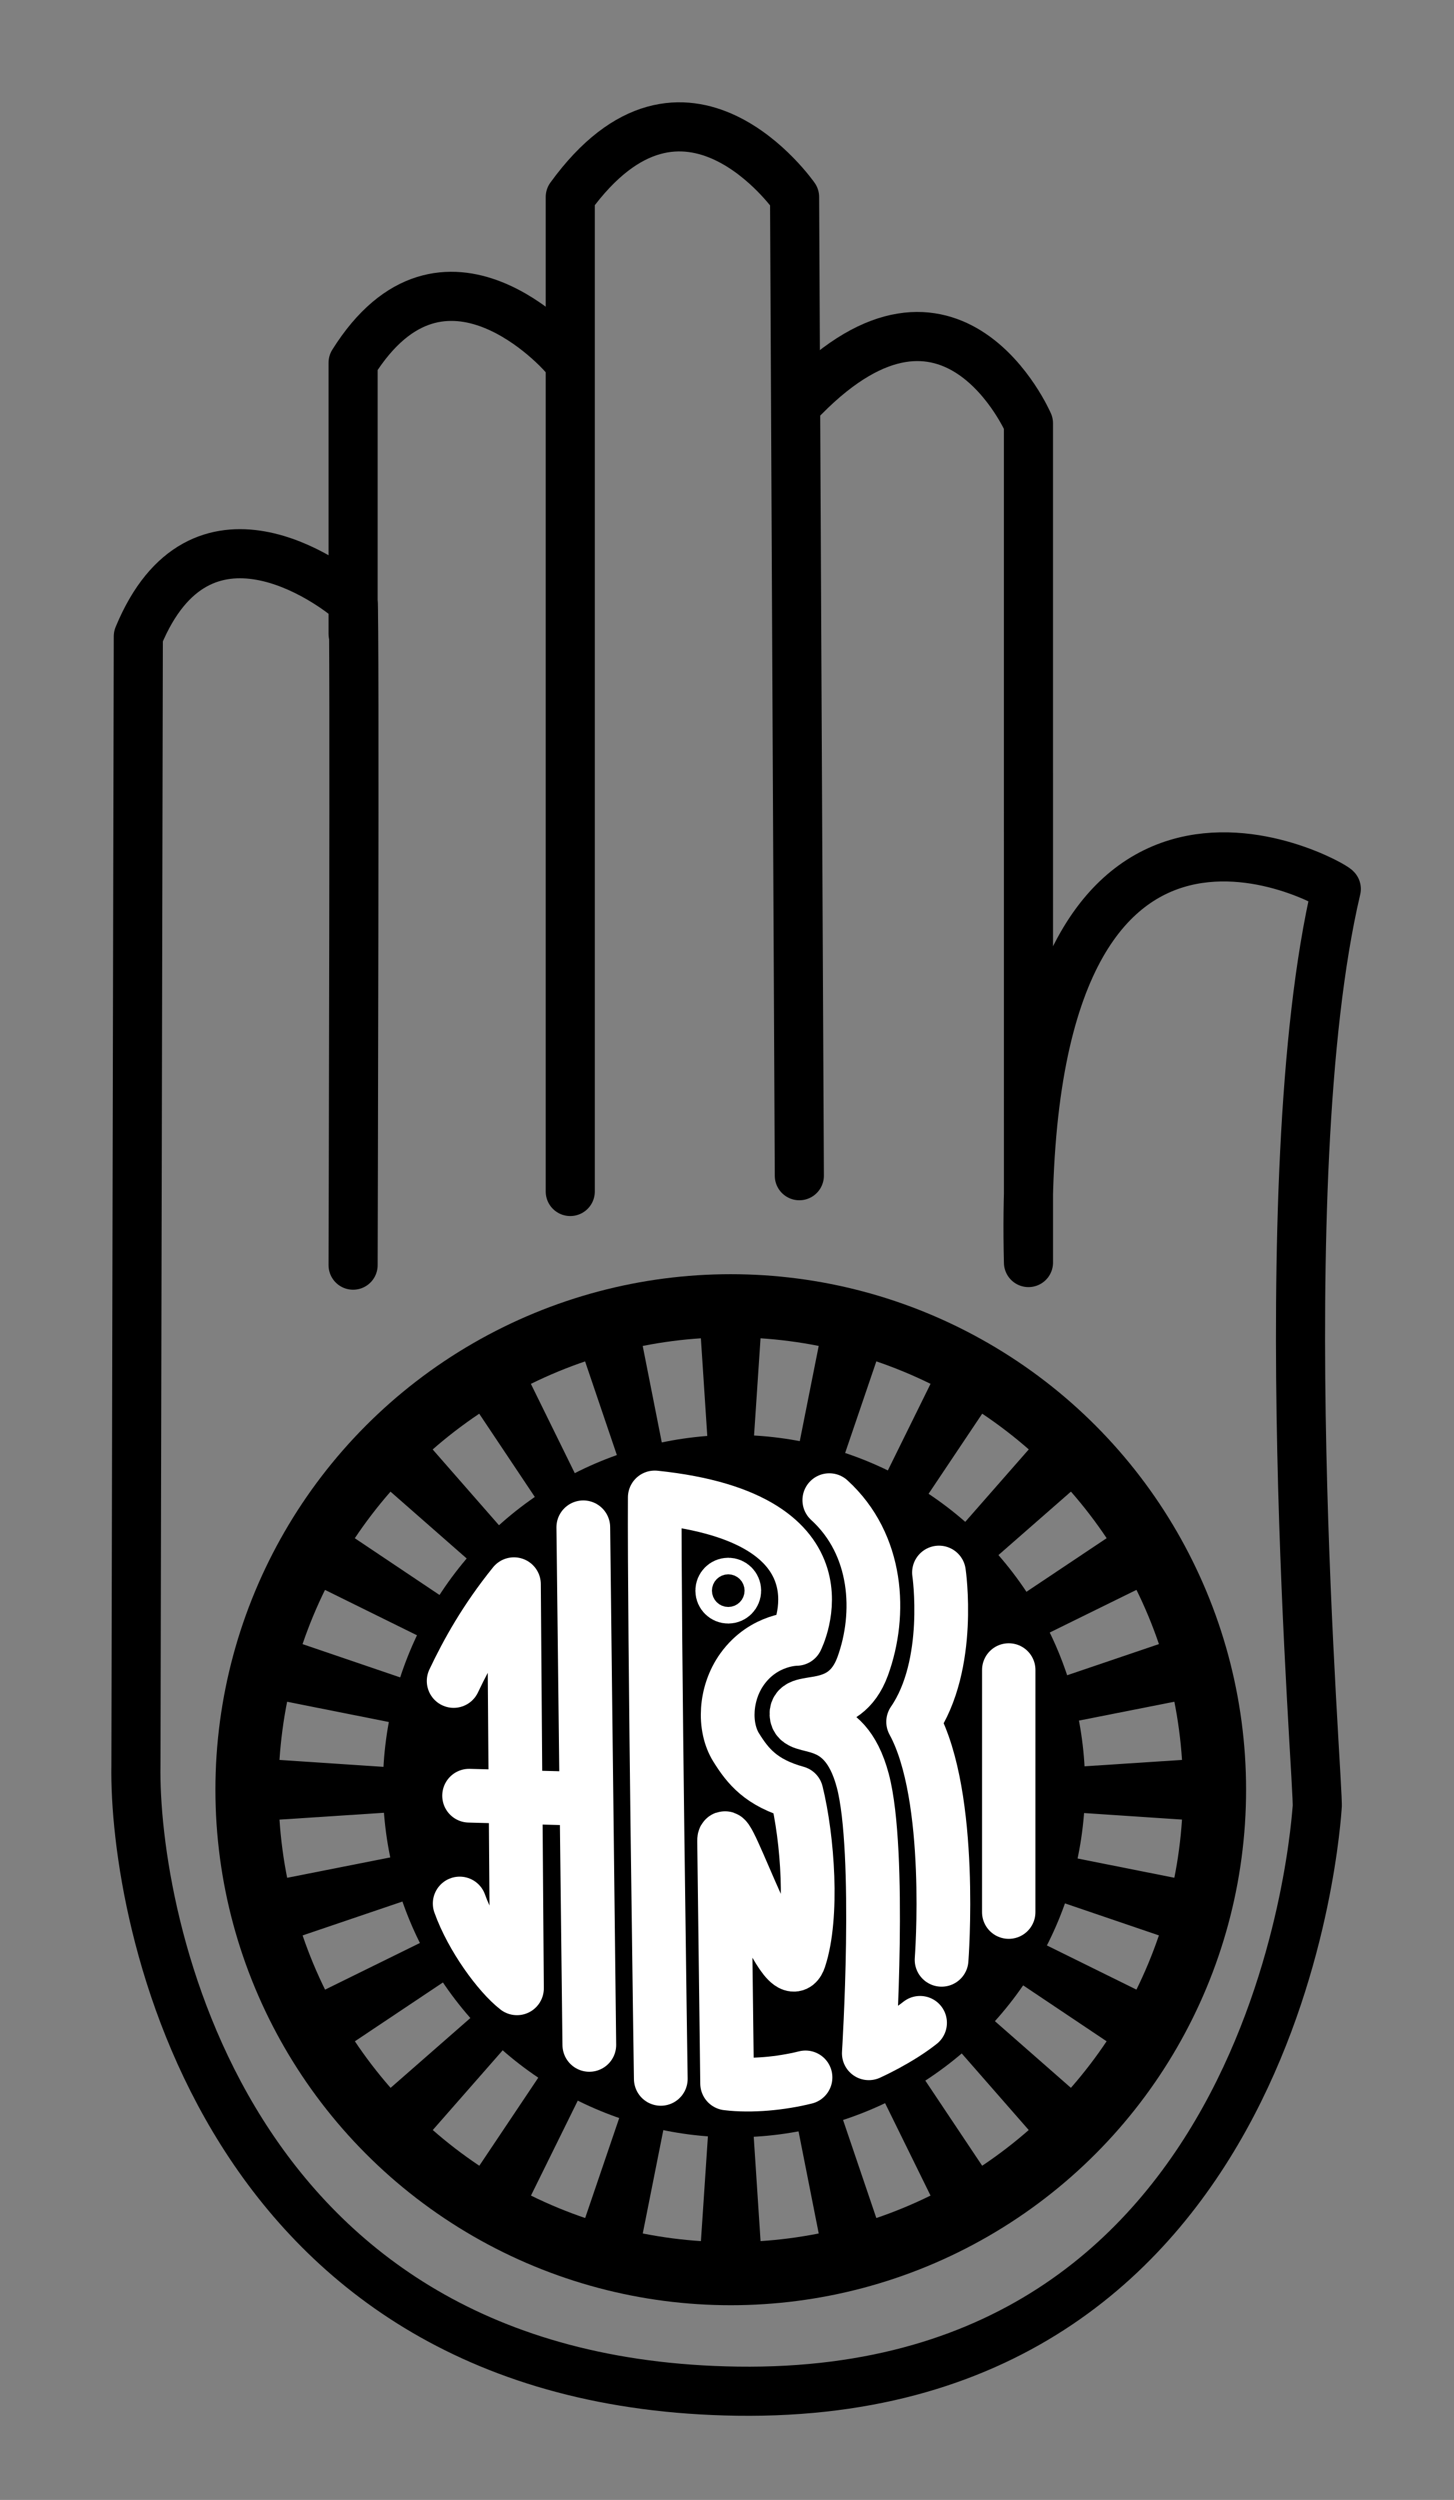 <?xml version="1.0" encoding="UTF-8" standalone="no"?>
<!-- Created with Inkscape (http://www.inkscape.org/) -->

<svg
   xmlns:dc="http://purl.org/dc/elements/1.1/"
   xmlns:cc="http://creativecommons.org/ns#"
   xmlns:rdf="http://www.w3.org/1999/02/22-rdf-syntax-ns#"
   xmlns:svg="http://www.w3.org/2000/svg"
   xmlns="http://www.w3.org/2000/svg"
   xmlns:sodipodi="http://sodipodi.sourceforge.net/DTD/sodipodi-0.dtd"
   xmlns:inkscape="http://www.inkscape.org/namespaces/inkscape"
   width="320"
   height="550"
   id="svg2167"
   sodipodi:version="0.32"
   inkscape:version="0.92.3 (2405546, 2018-03-11)"
   version="1.0"
   sodipodi:docname="Ahimsa_revalance.svg"
   inkscape:export-filename="F:\Documents\SVG\ahimsa1.png"
   inkscape:export-xdpi="145.14"
   inkscape:export-ydpi="145.14">
  <rect width="100%" height="100%" fill="#808080" stroke="none"/>
  <defs
     id="defs2169" />
  <sodipodi:namedview
     id="base"
     pagecolor="white"
     bordercolor="#666666"
     borderopacity="1.0"
     gridtolerance="10000"
     guidetolerance="10"
     objecttolerance="10"
     inkscape:pageopacity="1"
     inkscape:pageshadow="2"
     inkscape:zoom="1.52"
     inkscape:cx="95.721667"
     inkscape:cy="156.56465"
     inkscape:document-units="px"
     inkscape:current-layer="layer1"
     height="550px"
     width="320px"
     inkscape:window-width="2560"
     inkscape:window-height="1403"
     inkscape:window-x="1368"
     inkscape:window-y="0"
     showgrid="false"
     inkscape:window-maximized="1" />
  <g
     inkscape:label="Layer 1"
     inkscape:groupmode="layer"
     id="layer1">
    <path
       style="fill:none;fill-rule:evenodd;stroke:black;stroke-width:10.807;stroke-linecap:round;stroke-linejoin:round;stroke-miterlimit:4;stroke-dasharray:none;stroke-opacity:1;display:inline"
       d="M 175.919,258.663 L 174.874,43.346 C 174.874,43.346 150.714,8.618 125.504,43.346 L 125.504,262.136"
       id="path2824"
       sodipodi:nodetypes="cccc"
       inkscape:export-filename="F:\Documents\SVG\path2005.png"
       inkscape:export-xdpi="145.14"
       inkscape:export-ydpi="145.14" />
    <path
       style="fill:none;fill-rule:evenodd;stroke:black;stroke-width:10.807;stroke-linecap:round;stroke-linejoin:round;stroke-miterlimit:4;stroke-dasharray:none;stroke-opacity:1;display:inline"
       d="M 123.928,78.075 C 123.928,78.075 97.668,47.977 77.71,79.811 L 77.71,139.429"
       id="path2828"
       sodipodi:nodetypes="ccc"
       inkscape:export-filename="F:\Documents\SVG\path2005.png"
       inkscape:export-xdpi="145.14"
       inkscape:export-ydpi="145.14" />
    <path
       style="fill:none;fill-rule:evenodd;stroke:black;stroke-width:10.807;stroke-linecap:round;stroke-linejoin:round;stroke-miterlimit:4;stroke-dasharray:none;stroke-opacity:1;display:inline"
       d="M 77.71,278.343 C 77.71,278.343 78.124,132.859 77.71,132.483 C 72.835,128.056 44.044,107.073 30.441,140.007 L 29.916,388.316 C 29.33,421.587 48.498,524.473 162.269,526.073 C 282.662,527.766 289.688,399.137 289.895,397.577 C 290.383,393.887 278.965,259.796 294.096,195.573 C 293.831,194.596 223.246,154.279 226.35,277.77 L 226.344,93.124 C 226.344,93.124 209.538,54.344 176.975,87.336"
       id="path1933"
       sodipodi:nodetypes="csccsscccc"
       inkscape:export-filename="F:\Documents\SVG\path2005.png"
       inkscape:export-xdpi="145.14"
       inkscape:export-ydpi="145.14" />
    <path
       inkscape:connector-curvature="0"
       style="display:inline;fill:#000000;fill-opacity:1;fill-rule:evenodd;stroke:none;stroke-width:0.34;stroke-linecap:butt;stroke-linejoin:miter;stroke-miterlimit:4;stroke-dasharray:none;stroke-opacity:1"
       d="m 153.815,287.762 6.943,105.998 7.067,-105.998 -7.067,0.992 z"
       id="path6555"
       inkscape:export-filename="F:\Documents\SVG\path2005.png"
       inkscape:export-xdpi="145.14"
       inkscape:export-ydpi="145.14" />
    <path
       inkscape:connector-curvature="0"
       id="path7445"
       d="m 181.488,289.561 -20.728,104.183 34.26,-100.557 -7.082,-0.871 z"
       style="display:inline;fill:#000000;fill-opacity:1;fill-rule:evenodd;stroke:none;stroke-width:0.34;stroke-linecap:butt;stroke-linejoin:miter;stroke-miterlimit:4;stroke-dasharray:none;stroke-opacity:1"
       inkscape:transform-center-y="-13.134675"
       inkscape:transform-center-x="-4.302845"
       inkscape:export-filename="F:\Documents\SVG\path2005.png"
       inkscape:export-xdpi="145.14"
       inkscape:export-ydpi="145.14" />
    <path
       inkscape:connector-curvature="0"
       inkscape:transform-center-x="-7.43746"
       inkscape:transform-center-y="-12.01487"
       style="display:inline;fill:#000000;fill-opacity:1;fill-rule:evenodd;stroke:none;stroke-width:0.34;stroke-linecap:butt;stroke-linejoin:miter;stroke-miterlimit:4;stroke-dasharray:none;stroke-opacity:1"
       d="m 207.753,298.461 -46.986,95.268 59.119,-88.264 -6.616,-2.674 z"
       id="path7449"
       inkscape:export-filename="F:\Documents\SVG\path2005.png"
       inkscape:export-xdpi="145.14"
       inkscape:export-ydpi="145.14" />
    <path
       inkscape:connector-curvature="0"
       inkscape:transform-center-x="-10.06522"
       inkscape:transform-center-y="-10.076275"
       style="display:inline;fill:#000000;fill-opacity:1;fill-rule:evenodd;stroke:none;stroke-width:0.34;stroke-linecap:butt;stroke-linejoin:miter;stroke-miterlimit:4;stroke-dasharray:none;stroke-opacity:1"
       d="m 230.819,313.856 -70.043,79.861 79.949,-69.955 -5.698,-4.295 z"
       id="path7451"
       inkscape:export-filename="F:\Documents\SVG\path2005.png"
       inkscape:export-xdpi="145.14"
       inkscape:export-ydpi="145.14" />
    <path
       inkscape:connector-curvature="0"
       id="path7487"
       d="m 249.115,334.695 -88.326,59.011 95.33,-46.879 -4.392,-5.624 z"
       style="display:inline;fill:#000000;fill-opacity:1;fill-rule:evenodd;stroke:none;stroke-width:0.34;stroke-linecap:butt;stroke-linejoin:miter;stroke-miterlimit:4;stroke-dasharray:none;stroke-opacity:1"
       inkscape:transform-center-y="-7.450995"
       inkscape:transform-center-x="-12.007055"
       inkscape:export-filename="F:\Documents\SVG\path2005.png"
       inkscape:export-xdpi="145.14"
       inkscape:export-ydpi="145.14" />
    <path
       inkscape:connector-curvature="0"
       inkscape:transform-center-x="-13.13063"
       inkscape:transform-center-y="-4.31794"
       style="display:inline;fill:#000000;fill-opacity:1;fill-rule:evenodd;stroke:none;stroke-width:0.34;stroke-linecap:butt;stroke-linejoin:miter;stroke-miterlimit:4;stroke-dasharray:none;stroke-opacity:1"
       d="m 261.393,359.56 -100.589,34.14 104.215,-20.609 -2.787,-6.569 z"
       id="path7489"
       inkscape:export-filename="F:\Documents\SVG\path2005.png"
       inkscape:export-xdpi="145.14"
       inkscape:export-ydpi="145.14" />
    <path
       inkscape:connector-curvature="0"
       inkscape:transform-center-x="-13.359375"
       style="display:inline;fill:#000000;fill-opacity:1;fill-rule:evenodd;stroke:none;stroke-width:0.34;stroke-linecap:butt;stroke-linejoin:miter;stroke-miterlimit:4;stroke-dasharray:none;stroke-opacity:1"
       d="m 266.818,386.756 -105.998,6.943 105.998,7.067 -0.992,-7.067 z"
       id="path7491"
       inkscape:export-filename="F:\Documents\SVG\path2005.png"
       inkscape:export-xdpi="145.14"
       inkscape:export-ydpi="145.14" />
    <path
       inkscape:connector-curvature="0"
       inkscape:transform-center-x="-13.13468"
       inkscape:transform-center-y="4.302845"
       style="display:inline;fill:#000000;fill-opacity:1;fill-rule:evenodd;stroke:none;stroke-width:0.34;stroke-linecap:butt;stroke-linejoin:miter;stroke-miterlimit:4;stroke-dasharray:none;stroke-opacity:1"
       d="m 265.019,414.429 -104.183,-20.728 100.557,34.26 0.871,-7.082 z"
       id="path7493"
       inkscape:export-filename="F:\Documents\SVG\path2005.png"
       inkscape:export-xdpi="145.14"
       inkscape:export-ydpi="145.14" />
    <path
       inkscape:connector-curvature="0"
       inkscape:transform-center-x="-12.01487"
       inkscape:transform-center-y="7.437455"
       style="display:inline;fill:#000000;fill-opacity:1;fill-rule:evenodd;stroke:none;stroke-width:0.34;stroke-linecap:butt;stroke-linejoin:miter;stroke-miterlimit:4;stroke-dasharray:none;stroke-opacity:1"
       d="m 256.119,440.693 -95.268,-46.987 88.264,59.119 2.674,-6.616 z"
       id="path7495"
       inkscape:export-filename="F:\Documents\SVG\path2005.png"
       inkscape:export-xdpi="145.14"
       inkscape:export-ydpi="145.14" />
    <path
       inkscape:connector-curvature="0"
       inkscape:transform-center-x="-10.07627"
       inkscape:transform-center-y="10.06522"
       style="display:inline;fill:#000000;fill-opacity:1;fill-rule:evenodd;stroke:none;stroke-width:0.34;stroke-linecap:butt;stroke-linejoin:miter;stroke-miterlimit:4;stroke-dasharray:none;stroke-opacity:1"
       d="m 240.725,463.759 -79.861,-70.043 69.955,79.949 4.295,-5.698 z"
       id="path7497"
       inkscape:export-filename="F:\Documents\SVG\path2005.png"
       inkscape:export-xdpi="145.14"
       inkscape:export-ydpi="145.14" />
    <path
       inkscape:connector-curvature="0"
       inkscape:transform-center-x="-7.450995"
       inkscape:transform-center-y="12.007055"
       style="display:inline;fill:#000000;fill-opacity:1;fill-rule:evenodd;stroke:none;stroke-width:0.34;stroke-linecap:butt;stroke-linejoin:miter;stroke-miterlimit:4;stroke-dasharray:none;stroke-opacity:1"
       d="m 219.885,482.055 -59.011,-88.326 46.879,95.33 5.624,-4.392 z"
       id="path7499"
       inkscape:export-filename="F:\Documents\SVG\path2005.png"
       inkscape:export-xdpi="145.14"
       inkscape:export-ydpi="145.14" />
    <path
       inkscape:connector-curvature="0"
       inkscape:transform-center-x="-4.31794"
       inkscape:transform-center-y="13.13063"
       style="display:inline;fill:#000000;fill-opacity:1;fill-rule:evenodd;stroke:none;stroke-width:0.34;stroke-linecap:butt;stroke-linejoin:miter;stroke-miterlimit:4;stroke-dasharray:none;stroke-opacity:1"
       d="m 195.02,494.333 -34.14,-100.589 20.608,104.215 6.569,-2.787 z"
       id="path7501"
       inkscape:export-filename="F:\Documents\SVG\path2005.png"
       inkscape:export-xdpi="145.14"
       inkscape:export-ydpi="145.14" />
    <path
       inkscape:connector-curvature="0"
       inkscape:transform-center-y="13.359375"
       style="display:inline;fill:#000000;fill-opacity:1;fill-rule:evenodd;stroke:none;stroke-width:0.34;stroke-linecap:butt;stroke-linejoin:miter;stroke-miterlimit:4;stroke-dasharray:none;stroke-opacity:1"
       d="m 167.825,499.758 -6.943,-105.998 -7.067,105.998 7.067,-0.992 z"
       id="path7503"
       inkscape:export-filename="F:\Documents\SVG\path2005.png"
       inkscape:export-xdpi="145.14"
       inkscape:export-ydpi="145.14" />
    <path
       inkscape:connector-curvature="0"
       inkscape:transform-center-x="4.302845"
       inkscape:transform-center-y="13.134675"
       style="display:inline;fill:#000000;fill-opacity:1;fill-rule:evenodd;stroke:none;stroke-width:0.34;stroke-linecap:butt;stroke-linejoin:miter;stroke-miterlimit:4;stroke-dasharray:none;stroke-opacity:1"
       d="m 140.152,497.959 20.728,-104.183 -34.26,100.557 7.082,0.871 z"
       id="path7505"
       inkscape:export-filename="F:\Documents\SVG\path2005.png"
       inkscape:export-xdpi="145.14"
       inkscape:export-ydpi="145.14" />
    <path
       inkscape:connector-curvature="0"
       inkscape:transform-center-x="7.43746"
       inkscape:transform-center-y="12.01487"
       style="display:inline;fill:#000000;fill-opacity:1;fill-rule:evenodd;stroke:none;stroke-width:0.34;stroke-linecap:butt;stroke-linejoin:miter;stroke-miterlimit:4;stroke-dasharray:none;stroke-opacity:1"
       d="m 113.887,489.059 46.986,-95.268 -59.119,88.263 6.616,2.674 z"
       id="path7507"
       inkscape:export-filename="F:\Documents\SVG\path2005.png"
       inkscape:export-xdpi="145.14"
       inkscape:export-ydpi="145.14" />
    <path
       inkscape:connector-curvature="0"
       inkscape:transform-center-x="10.06522"
       inkscape:transform-center-y="10.076275"
       style="display:inline;fill:#000000;fill-opacity:1;fill-rule:evenodd;stroke:none;stroke-width:0.34;stroke-linecap:butt;stroke-linejoin:miter;stroke-miterlimit:4;stroke-dasharray:none;stroke-opacity:1"
       d="m 90.821,473.665 70.043,-79.861 -79.949,69.955 5.698,4.296 z"
       id="path7509"
       inkscape:export-filename="F:\Documents\SVG\path2005.png"
       inkscape:export-xdpi="145.14"
       inkscape:export-ydpi="145.14" />
    <path
       inkscape:connector-curvature="0"
       inkscape:transform-center-x="12.007055"
       inkscape:transform-center-y="7.450995"
       style="display:inline;fill:#000000;fill-opacity:1;fill-rule:evenodd;stroke:none;stroke-width:0.34;stroke-linecap:butt;stroke-linejoin:miter;stroke-miterlimit:4;stroke-dasharray:none;stroke-opacity:1"
       d="m 72.525,452.825 88.326,-59.011 -95.33,46.879 4.392,5.624 z"
       id="path7511"
       inkscape:export-filename="F:\Documents\SVG\path2005.png"
       inkscape:export-xdpi="145.14"
       inkscape:export-ydpi="145.14" />
    <path
       inkscape:connector-curvature="0"
       inkscape:transform-center-x="13.13063"
       inkscape:transform-center-y="4.31794"
       style="display:inline;fill:#000000;fill-opacity:1;fill-rule:evenodd;stroke:none;stroke-width:0.34;stroke-linecap:butt;stroke-linejoin:miter;stroke-miterlimit:4;stroke-dasharray:none;stroke-opacity:1"
       d="M 60.247,427.96 160.836,393.82 56.621,414.429 l 2.787,6.569 z"
       id="path7513"
       inkscape:export-filename="F:\Documents\SVG\path2005.png"
       inkscape:export-xdpi="145.14"
       inkscape:export-ydpi="145.14" />
    <path
       inkscape:connector-curvature="0"
       inkscape:transform-center-x="4.31794"
       inkscape:transform-center-y="-13.13063"
       style="display:inline;fill:#000000;fill-opacity:1;fill-rule:evenodd;stroke:none;stroke-width:0.34;stroke-linecap:butt;stroke-linejoin:miter;stroke-miterlimit:4;stroke-dasharray:none;stroke-opacity:1"
       d="m 126.62,293.187 34.14,100.589 -20.608,-104.215 -6.569,2.787 z"
       id="path7515"
       inkscape:export-filename="F:\Documents\SVG\path2005.png"
       inkscape:export-xdpi="145.14"
       inkscape:export-ydpi="145.14" />
    <path
       inkscape:connector-curvature="0"
       inkscape:transform-center-x="7.450995"
       inkscape:transform-center-y="-12.007055"
       style="display:inline;fill:#000000;fill-opacity:1;fill-rule:evenodd;stroke:none;stroke-width:0.34;stroke-linecap:butt;stroke-linejoin:miter;stroke-miterlimit:4;stroke-dasharray:none;stroke-opacity:1"
       d="m 101.755,305.466 59.011,88.326 -46.879,-95.33 -5.624,4.392 z"
       id="path7517"
       inkscape:export-filename="F:\Documents\SVG\path2005.png"
       inkscape:export-xdpi="145.14"
       inkscape:export-ydpi="145.14" />
    <path
       inkscape:connector-curvature="0"
       inkscape:transform-center-x="10.07627"
       inkscape:transform-center-y="-10.06522"
       style="display:inline;fill:#000000;fill-opacity:1;fill-rule:evenodd;stroke:none;stroke-width:0.34;stroke-linecap:butt;stroke-linejoin:miter;stroke-miterlimit:4;stroke-dasharray:none;stroke-opacity:1"
       d="m 80.915,323.761 79.861,70.043 -69.955,-79.949 -4.295,5.698 z"
       id="path7519"
       inkscape:export-filename="F:\Documents\SVG\path2005.png"
       inkscape:export-xdpi="145.14"
       inkscape:export-ydpi="145.14" />
    <path
       inkscape:connector-curvature="0"
       inkscape:transform-center-x="12.01487"
       inkscape:transform-center-y="-7.437455"
       style="display:inline;fill:#000000;fill-opacity:1;fill-rule:evenodd;stroke:none;stroke-width:0.34;stroke-linecap:butt;stroke-linejoin:miter;stroke-miterlimit:4;stroke-dasharray:none;stroke-opacity:1"
       d="M 65.521,346.827 160.789,393.814 72.525,334.695 69.851,341.311 Z"
       id="path7521"
       inkscape:export-filename="F:\Documents\SVG\path2005.png"
       inkscape:export-xdpi="145.14"
       inkscape:export-ydpi="145.14" />
    <path
       inkscape:connector-curvature="0"
       inkscape:transform-center-x="13.134675"
       inkscape:transform-center-y="-4.30285"
       style="display:inline;fill:#000000;fill-opacity:1;fill-rule:evenodd;stroke:none;stroke-width:0.34;stroke-linecap:butt;stroke-linejoin:miter;stroke-miterlimit:4;stroke-dasharray:none;stroke-opacity:1"
       d="m 56.621,373.092 104.183,20.728 -100.557,-34.26 -0.871,7.082 z"
       id="path7523"
       inkscape:export-filename="F:\Documents\SVG\path2005.png"
       inkscape:export-xdpi="145.14"
       inkscape:export-ydpi="145.14" />
    <path
       inkscape:connector-curvature="0"
       inkscape:transform-center-x="13.359375"
       style="display:inline;fill:#000000;fill-opacity:1;fill-rule:evenodd;stroke:none;stroke-width:0.34;stroke-linecap:butt;stroke-linejoin:miter;stroke-miterlimit:4;stroke-dasharray:none;stroke-opacity:1"
       d="m 54.822,400.765 105.998,-6.943 -105.998,-7.067 0.992,7.067 z"
       id="path7525"
       inkscape:export-filename="F:\Documents\SVG\path2005.png"
       inkscape:export-xdpi="145.14"
       inkscape:export-ydpi="145.14" />
    <circle
       r="106.474"
       cy="393.747"
       cx="160.825"
       style="display:inline;fill:none;fill-opacity:1;fill-rule:evenodd;stroke:#000000;stroke-width:13.885;stroke-linecap:round;stroke-linejoin:round;stroke-miterlimit:4;stroke-dasharray:none;stroke-opacity:1"
       id="path12590"
       inkscape:export-filename="F:\Documents\SVG\path2005.png"
       inkscape:export-xdpi="145.14"
       inkscape:export-ydpi="145.14" />
    <circle
       r="77.265"
       cy="392.962"
       cx="161.547"
       id="path1989"
       style="fill:#000000;fill-opacity:1;fill-rule:evenodd;stroke:none;stroke-width:10.927;stroke-linecap:round;stroke-linejoin:round;stroke-miterlimit:4;stroke-dasharray:none;stroke-opacity:1"
       inkscape:export-filename="F:\Documents\SVG\path2005.png"
       inkscape:export-xdpi="145.14"
       inkscape:export-ydpi="145.14" />
    <path
       inkscape:connector-curvature="0"
       sodipodi:nodetypes="cccc"
       id="path1991"
       d="m 99.843,369.827 c 2.989,-6.306 6.997,-13.535 13.27,-21.295 l 0.663,88.911 c -3.981,-3.096 -9.952,-11.226 -12.606,-18.658"
       style="fill:#000000;fill-opacity:1;fill-rule:evenodd;stroke:#ffffff;stroke-width:11.823;stroke-linecap:round;stroke-linejoin:round;stroke-miterlimit:4;stroke-dasharray:none;stroke-opacity:1"
       inkscape:export-filename="F:\Documents\SVG\path2005.png"
       inkscape:export-xdpi="145.14"
       inkscape:export-ydpi="145.14" />
    <path
       inkscape:connector-curvature="0"
       sodipodi:nodetypes="cc"
       id="path1993"
       d="m 103.241,395.066 24.549,0.664"
       style="fill:#000000;fill-opacity:1;fill-rule:evenodd;stroke:#ffffff;stroke-width:11.823;stroke-linecap:round;stroke-linejoin:round;stroke-miterlimit:4;stroke-dasharray:none;stroke-opacity:1"
       inkscape:export-filename="F:\Documents\SVG\path2005.png"
       inkscape:export-xdpi="145.14"
       inkscape:export-ydpi="145.14" />
    <path
       inkscape:connector-curvature="0"
       sodipodi:nodetypes="cc"
       id="path1995"
       d="m 128.373,336.016 1.327,113.874"
       style="fill:#000000;fill-opacity:1;fill-rule:evenodd;stroke:#ffffff;stroke-width:11.823;stroke-linecap:round;stroke-linejoin:round;stroke-miterlimit:4;stroke-dasharray:none;stroke-opacity:1"
       inkscape:export-filename="F:\Documents\SVG\path2005.png"
       inkscape:export-xdpi="145.14"
       inkscape:export-ydpi="145.14" />
    <path
       inkscape:connector-curvature="0"
       sodipodi:nodetypes="cccsscsscc"
       id="path1997"
       d="m 145.43,457.365 c 0,0 -1.493,-100.713 -1.327,-127.916 44.62,4.644 31.184,31.115 31.184,31.115 0,0 -7.136,-0.052 -11.943,6.635 -3.815,5.308 -4.153,12.718 -1.327,17.251 2.555,4.099 5.474,7.796 13.27,9.952 2.488,10.118 3.732,27.203 0.664,36.492 -3.069,9.289 -16.657,-31.975 -16.587,-25.876 0.083,7.298 0.663,53.354 0.663,53.354 5.308,0.663 11.943,0 17.251,-1.327"
       style="fill:#000000;fill-opacity:1;fill-rule:evenodd;stroke:#ffffff;stroke-width:11.823;stroke-linecap:round;stroke-linejoin:round;stroke-miterlimit:4;stroke-dasharray:none;stroke-opacity:1"
       inkscape:export-filename="F:\Documents\SVG\path2005.png"
       inkscape:export-xdpi="145.14"
       inkscape:export-ydpi="145.14" />
    <path
       inkscape:connector-curvature="0"
       sodipodi:nodetypes="cssscc"
       id="path1999"
       d="m 182.516,330.044 c 10.753,9.807 11.514,25.047 7.367,36.492 -4.147,11.445 -14.763,6.303 -14.597,10.616 0.166,4.313 10.45,-0.995 14.597,14.597 4.147,15.592 1.327,59.989 1.327,59.989 0,0 6.469,-2.889 11.279,-6.704"
       style="fill:#000000;fill-opacity:1;fill-rule:evenodd;stroke:#ffffff;stroke-width:11.823;stroke-linecap:round;stroke-linejoin:round;stroke-miterlimit:4;stroke-dasharray:none;stroke-opacity:1"
       inkscape:export-filename="F:\Documents\SVG\path2005.png"
       inkscape:export-xdpi="145.14"
       inkscape:export-ydpi="145.14" />
    <path
       inkscape:connector-curvature="0"
       sodipodi:nodetypes="ccc"
       id="path2001"
       d="m 206.653,345.967 c 0,0 2.98,20.248 -5.685,32.844 9.011,16.438 6.258,52.36 6.258,52.36"
       style="fill:#000000;fill-opacity:1;fill-rule:evenodd;stroke:#ffffff;stroke-width:11.823;stroke-linecap:round;stroke-linejoin:round;stroke-miterlimit:4;stroke-dasharray:none;stroke-opacity:1"
       inkscape:export-filename="F:\Documents\SVG\path2005.png"
       inkscape:export-xdpi="145.14"
       inkscape:export-ydpi="145.14" />
    <path
       inkscape:connector-curvature="0"
       sodipodi:nodetypes="cc"
       style="fill:#000000;fill-opacity:1;fill-rule:evenodd;stroke:#ffffff;stroke-width:11.747;stroke-linecap:round;stroke-linejoin:round;stroke-miterlimit:4;stroke-dasharray:none;stroke-opacity:1"
       d="m 222.009,367.403 -0.005,53.282"
       id="path2003"
       inkscape:export-filename="F:\Documents\SVG\path2005.png"
       inkscape:export-xdpi="145.14"
       inkscape:export-ydpi="145.14" />
    <circle
       r="1.823"
       cy="349.953"
       cx="160.278"
       id="path2005"
       style="fill:#000000;fill-opacity:1;fill-rule:evenodd;stroke:#ffffff;stroke-width:10.83;stroke-linecap:round;stroke-linejoin:round;stroke-miterlimit:4;stroke-dasharray:none;stroke-opacity:1"
       inkscape:export-xdpi="145.14"
       inkscape:export-ydpi="145.14" />
  </g>
</svg>
